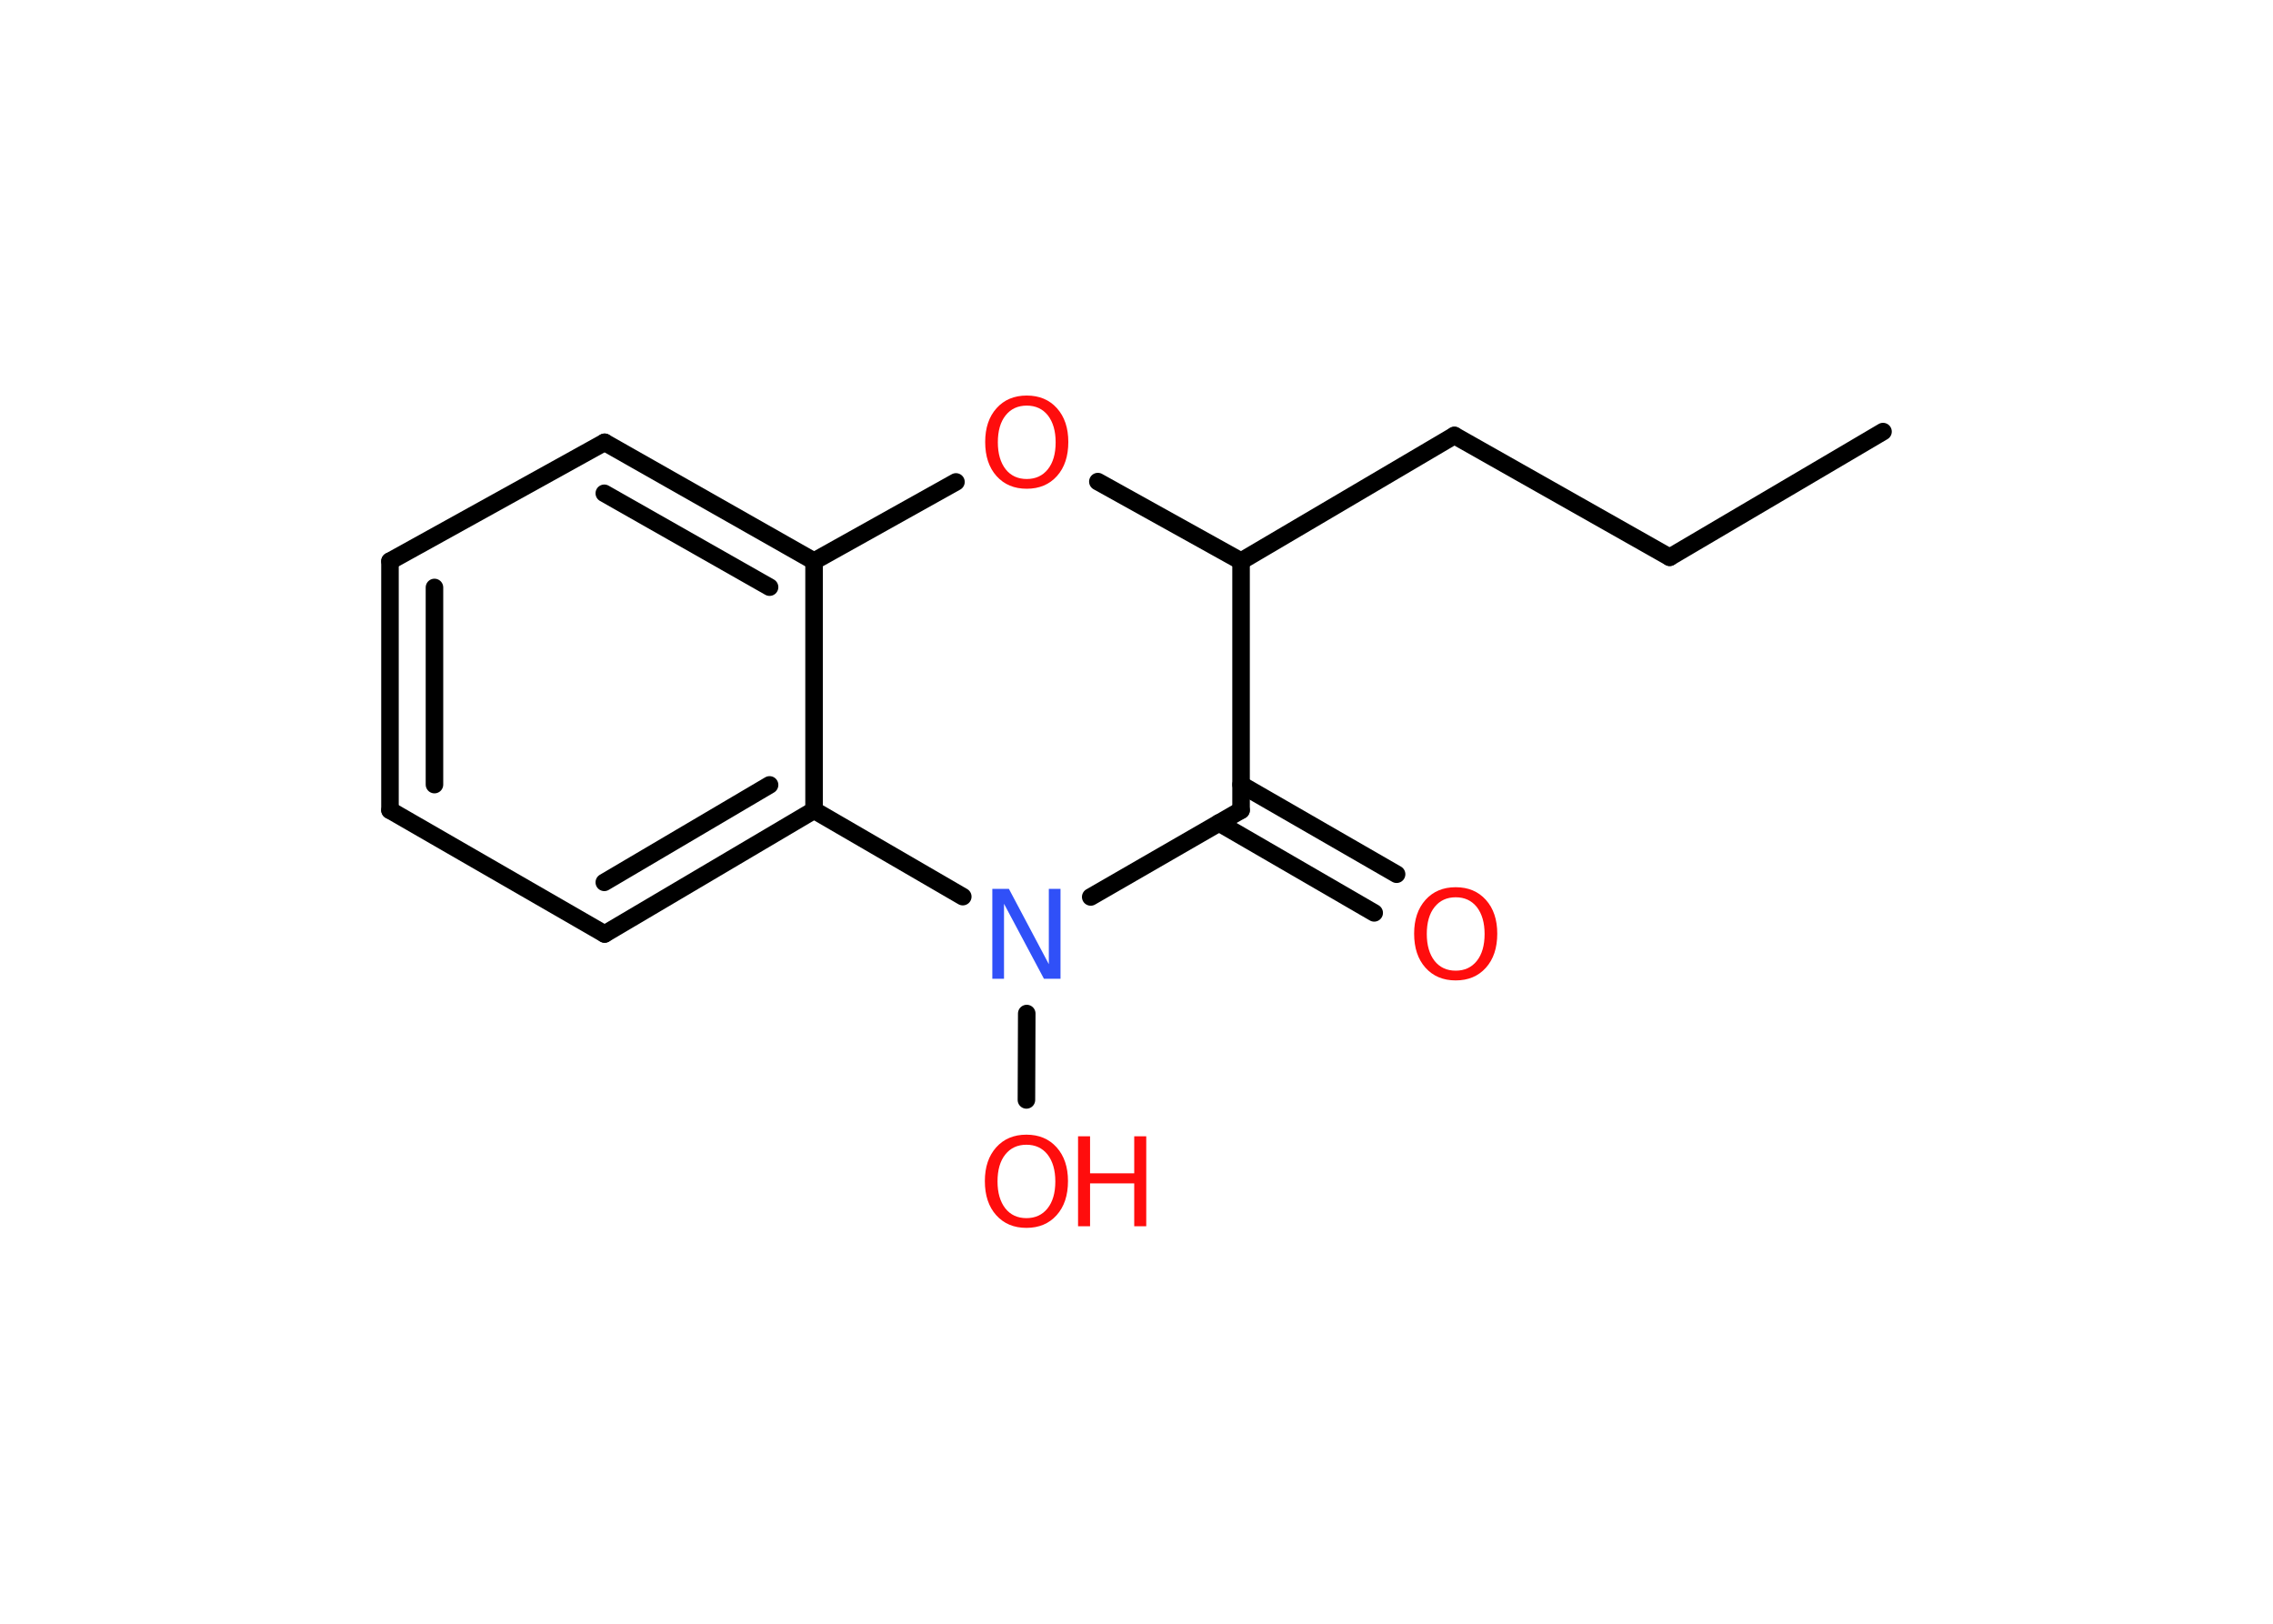 <?xml version='1.0' encoding='UTF-8'?>
<!DOCTYPE svg PUBLIC "-//W3C//DTD SVG 1.1//EN" "http://www.w3.org/Graphics/SVG/1.1/DTD/svg11.dtd">
<svg version='1.2' xmlns='http://www.w3.org/2000/svg' xmlns:xlink='http://www.w3.org/1999/xlink' width='70.0mm' height='50.0mm' viewBox='0 0 70.0 50.0'>
  <desc>Generated by the Chemistry Development Kit (http://github.com/cdk)</desc>
  <g stroke-linecap='round' stroke-linejoin='round' stroke='#000000' stroke-width='.54' fill='#FF0D0D'>
    <rect x='.0' y='.0' width='70.0' height='50.0' fill='#FFFFFF' stroke='none'/>
    <g id='mol1' class='mol'>
      <line id='mol1bnd1' class='bond' x1='57.99' y1='13.29' x2='51.42' y2='17.16'/>
      <line id='mol1bnd2' class='bond' x1='51.42' y1='17.16' x2='44.79' y2='13.41'/>
      <line id='mol1bnd3' class='bond' x1='44.79' y1='13.41' x2='38.22' y2='17.28'/>
      <line id='mol1bnd4' class='bond' x1='38.22' y1='17.28' x2='33.81' y2='14.83'/>
      <line id='mol1bnd5' class='bond' x1='29.44' y1='14.84' x2='25.07' y2='17.28'/>
      <g id='mol1bnd6' class='bond'>
        <line x1='25.07' y1='17.28' x2='18.62' y2='13.62'/>
        <line x1='23.7' y1='18.08' x2='18.61' y2='15.19'/>
      </g>
      <line id='mol1bnd7' class='bond' x1='18.62' y1='13.62' x2='12.01' y2='17.28'/>
      <g id='mol1bnd8' class='bond'>
        <line x1='12.01' y1='17.28' x2='12.01' y2='24.95'/>
        <line x1='13.38' y1='18.09' x2='13.38' y2='24.16'/>
      </g>
      <line id='mol1bnd9' class='bond' x1='12.01' y1='24.95' x2='18.62' y2='28.76'/>
      <g id='mol1bnd10' class='bond'>
        <line x1='18.62' y1='28.76' x2='25.07' y2='24.95'/>
        <line x1='18.61' y1='27.17' x2='23.7' y2='24.17'/>
      </g>
      <line id='mol1bnd11' class='bond' x1='25.07' y1='17.28' x2='25.07' y2='24.95'/>
      <line id='mol1bnd12' class='bond' x1='25.07' y1='24.95' x2='29.65' y2='27.61'/>
      <line id='mol1bnd13' class='bond' x1='31.62' y1='31.21' x2='31.61' y2='33.87'/>
      <line id='mol1bnd14' class='bond' x1='33.59' y1='27.62' x2='38.22' y2='24.95'/>
      <line id='mol1bnd15' class='bond' x1='38.22' y1='17.28' x2='38.22' y2='24.95'/>
      <g id='mol1bnd16' class='bond'>
        <line x1='38.22' y1='24.16' x2='43.01' y2='26.92'/>
        <line x1='37.54' y1='25.34' x2='42.32' y2='28.11'/>
      </g>
      <path id='mol1atm5' class='atom' d='M31.62 12.49q-.41 .0 -.65 .3q-.24 .3 -.24 .83q.0 .52 .24 .83q.24 .3 .65 .3q.41 .0 .65 -.3q.24 -.3 .24 -.83q.0 -.52 -.24 -.83q-.24 -.3 -.65 -.3zM31.62 12.18q.58 .0 .93 .39q.35 .39 .35 1.04q.0 .66 -.35 1.05q-.35 .39 -.93 .39q-.58 .0 -.93 -.39q-.35 -.39 -.35 -1.05q.0 -.65 .35 -1.04q.35 -.39 .93 -.39z' stroke='none'/>
      <path id='mol1atm12' class='atom' d='M30.57 27.37h.5l1.23 2.32v-2.32h.36v2.77h-.51l-1.23 -2.31v2.31h-.36v-2.77z' stroke='none' fill='#3050F8'/>
      <g id='mol1atm13' class='atom'>
        <path d='M31.61 35.25q-.41 .0 -.65 .3q-.24 .3 -.24 .83q.0 .52 .24 .83q.24 .3 .65 .3q.41 .0 .65 -.3q.24 -.3 .24 -.83q.0 -.52 -.24 -.83q-.24 -.3 -.65 -.3zM31.61 34.94q.58 .0 .93 .39q.35 .39 .35 1.04q.0 .66 -.35 1.05q-.35 .39 -.93 .39q-.58 .0 -.93 -.39q-.35 -.39 -.35 -1.05q.0 -.65 .35 -1.04q.35 -.39 .93 -.39z' stroke='none'/>
        <path d='M33.2 34.99h.37v1.14h1.36v-1.14h.37v2.77h-.37v-1.32h-1.36v1.32h-.37v-2.77z' stroke='none'/>
      </g>
      <path id='mol1atm15' class='atom' d='M44.83 27.63q-.41 .0 -.65 .3q-.24 .3 -.24 .83q.0 .52 .24 .83q.24 .3 .65 .3q.41 .0 .65 -.3q.24 -.3 .24 -.83q.0 -.52 -.24 -.83q-.24 -.3 -.65 -.3zM44.83 27.32q.58 .0 .93 .39q.35 .39 .35 1.04q.0 .66 -.35 1.05q-.35 .39 -.93 .39q-.58 .0 -.93 -.39q-.35 -.39 -.35 -1.05q.0 -.65 .35 -1.04q.35 -.39 .93 -.39z' stroke='none'/>
    </g>
  </g>
</svg>
